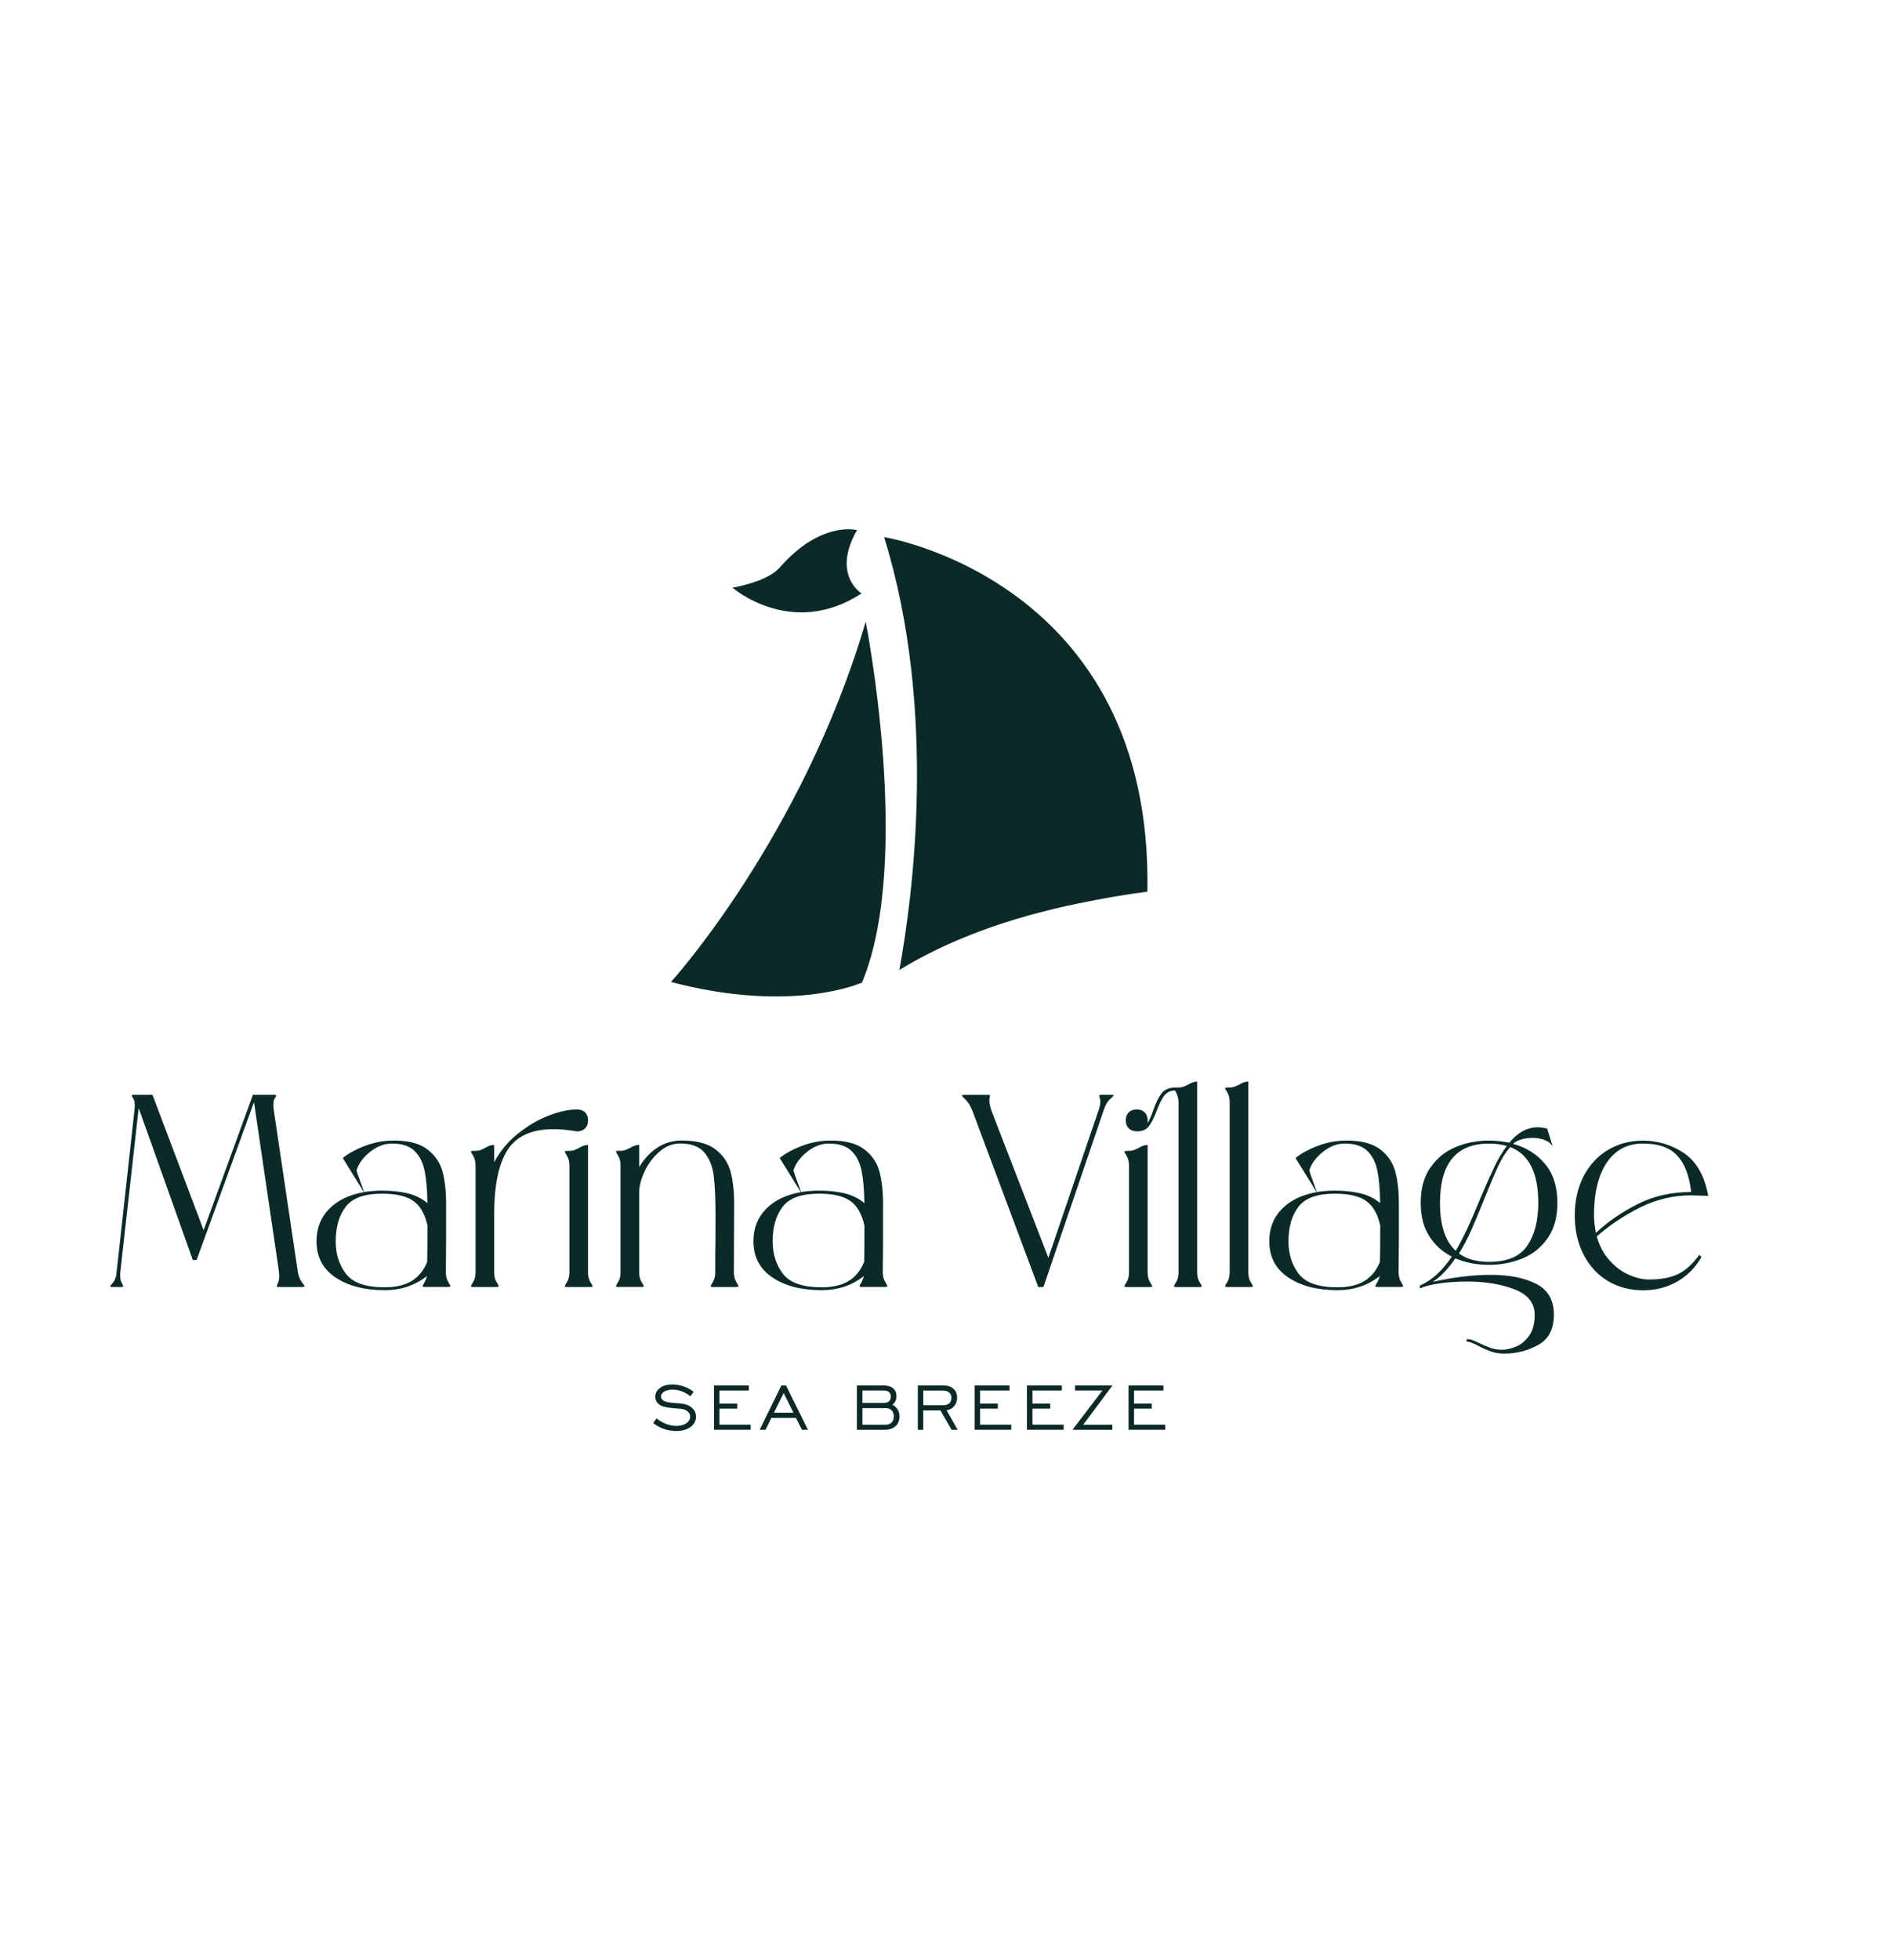 <svg width="482" height="500" viewBox="0 0 482 500" fill="none" xmlns="http://www.w3.org/2000/svg">
<path d="M166.68 362.999L167.5 361.779C168.3 362.399 169.13 362.879 170 363.209C170.87 363.539 171.72 363.699 172.57 363.699C173.62 363.699 174.47 363.479 175.12 363.029C175.77 362.589 176.1 362.019 176.1 361.319C176.1 360.769 175.87 360.309 175.4 359.949C174.93 359.589 174.28 359.379 173.46 359.309C173.26 359.289 172.97 359.269 172.6 359.249C170.74 359.119 169.47 358.899 168.8 358.589C168.27 358.339 167.87 358.009 167.6 357.609C167.33 357.209 167.19 356.759 167.19 356.259C167.19 355.349 167.6 354.599 168.41 354.009C169.22 353.419 170.28 353.129 171.58 353.129C172.52 353.129 173.45 353.289 174.37 353.599C175.29 353.909 176.16 354.369 176.99 354.979L176.17 356.149C175.47 355.589 174.74 355.169 173.97 354.879C173.2 354.599 172.41 354.449 171.6 354.449C170.75 354.449 170.04 354.619 169.49 354.949C168.94 355.279 168.66 355.699 168.66 356.199C168.66 356.399 168.7 356.579 168.79 356.739C168.88 356.899 169.02 357.059 169.2 357.199C169.66 357.549 170.67 357.769 172.21 357.869C172.92 357.909 173.47 357.959 173.86 357.999C175.01 358.129 175.92 358.499 176.59 359.109C177.26 359.719 177.59 360.469 177.59 361.359C177.59 362.419 177.13 363.289 176.21 363.969C175.29 364.649 174.09 364.999 172.6 364.999C171.47 364.999 170.42 364.839 169.46 364.509C168.49 364.179 167.57 363.679 166.7 362.999H166.68Z" fill="#0B2A27"/>
<path d="M182.18 364.699V353.379H191.08V354.679H183.58V357.999H188.11V359.299H183.58V363.389H191.54V364.689H182.18V364.699Z" fill="#0B2A27"/>
<path d="M193.83 364.699L199.38 353.379H200.55L206.16 364.699H204.63L203.09 361.649H196.84L195.34 364.699H193.83ZM197.48 360.329H202.46L199.96 355.319L197.48 360.329Z" fill="#0B2A27"/>
<path d="M218.65 364.699V353.379H225.35C226.46 353.379 227.31 353.619 227.88 354.089C228.45 354.559 228.74 355.269 228.74 356.199C228.74 356.649 228.65 357.049 228.47 357.409C228.29 357.769 228.04 358.049 227.71 358.269C228.31 358.619 228.77 359.049 229.07 359.549C229.37 360.049 229.53 360.639 229.53 361.289C229.53 362.339 229.19 363.159 228.5 363.779C227.81 364.389 226.88 364.699 225.71 364.699H218.66H218.65ZM220.06 357.849H225.47C226.06 357.849 226.52 357.719 226.83 357.439C227.14 357.169 227.3 356.779 227.3 356.279C227.3 355.749 227.15 355.349 226.84 355.079C226.54 354.809 226.08 354.679 225.46 354.679H220.05V357.849H220.06ZM220.06 363.399H225.99C226.63 363.399 227.14 363.209 227.51 362.829C227.88 362.449 228.06 361.929 228.06 361.279C228.06 360.629 227.88 360.109 227.51 359.729C227.14 359.349 226.64 359.159 225.99 359.159H220.06V363.409V363.399Z" fill="#0B2A27"/>
<path d="M234.19 364.699V353.379H240.68C241.79 353.379 242.66 353.659 243.28 354.219C243.91 354.779 244.22 355.549 244.22 356.529C244.22 357.349 243.97 358.049 243.48 358.639C242.99 359.219 242.34 359.589 241.53 359.729L244.36 364.699H242.8L239.97 359.749H235.58V364.699H234.17H234.19ZM235.6 358.429H240.59C241.3 358.429 241.84 358.269 242.2 357.959C242.57 357.649 242.75 357.179 242.75 356.579C242.75 355.979 242.57 355.519 242.2 355.189C241.83 354.859 241.32 354.689 240.66 354.689H235.59V358.429H235.6Z" fill="#0B2A27"/>
<path d="M248.68 364.699V353.379H257.58V354.679H250.08V357.999H254.61V359.299H250.08V363.389H258.04V364.689H248.68V364.699Z" fill="#0B2A27"/>
<path d="M262.04 364.699V353.379H270.94V354.679H263.44V357.999H267.97V359.299H263.44V363.389H271.4V364.689H262.04V364.699Z" fill="#0B2A27"/>
<path d="M273.65 364.699L281.29 354.679H274.3V353.379H283.86L276.39 363.399H283.82V364.699H273.66H273.65Z" fill="#0B2A27"/>
<path d="M287.96 364.699V353.379H296.86V354.679H289.36V357.999H293.89V359.299H289.36V363.389H297.32V364.689H287.96V364.699Z" fill="#0B2A27"/>
<path d="M218.67 135.219C218.67 135.219 209.54 132.679 198.95 144.759C195.66 148.509 186.9 149.889 186.9 149.889C186.9 149.889 201.96 163.029 219.83 151.369C219.83 151.369 212.15 146.609 218.67 135.229V135.219Z" fill="#0B2A27"/>
<path d="M292.77 227.43C287.3 228.13 281.46 229.13 275.25 230.42C257.17 234.13 241.92 239.8 229.49 247.4C232.85 229.05 239.31 181.11 225.59 137C225.59 137 294.26 147.94 292.77 227.43Z" fill="#0B2A27"/>
<path d="M220.89 158.559C220.89 158.559 232.98 219.579 219.94 250.619C219.94 250.619 202.37 258.689 171.21 250.469C171.21 250.469 204.71 213.569 220.9 158.559H220.89Z" fill="#0B2A27"/>
<path d="M71.16 328.29C70.79 328.29 70.61 328.22 70.61 328.08C70.61 327.94 70.74 327.61 70.99 327.08C71.24 326.55 71.3 325.59 71.16 324.21L64.81 281.12L50.17 321.38H49.2L35.39 282.64L30.69 324.56C30.6 325.66 30.7 326.51 31 327.08C31.3 327.66 31.45 327.99 31.45 328.08C31.45 328.17 31.37 328.23 31.21 328.25C31.05 328.27 30.89 328.28 30.73 328.28H28.69C28.32 328.28 28.14 328.21 28.14 328.07C28.14 327.98 28.35 327.7 28.76 327.24C29.17 326.78 29.47 326.13 29.66 325.31L34.36 282.7C34.45 281.55 34.35 280.74 34.05 280.28C33.75 279.82 33.6 279.54 33.6 279.45C33.6 279.36 33.68 279.3 33.84 279.28C34 279.26 34.16 279.25 34.32 279.25H38.91L51.96 313.78L64.53 279.25H69.92C70.29 279.25 70.47 279.32 70.47 279.46C70.47 279.55 70.33 279.82 70.06 280.25C69.78 280.69 69.69 281.48 69.78 282.63L76 324.48C76.23 325.63 76.58 326.49 77.04 327.07C77.5 327.65 77.73 327.98 77.73 328.07C77.73 328.16 77.65 328.22 77.49 328.24C77.33 328.26 77.17 328.27 77.01 328.27H71.17L71.16 328.29Z" fill="#0B2A27"/>
<path d="M92.97 292.338C95.32 291.398 97.85 290.918 100.57 290.918C104.3 290.918 107.14 291.678 109.1 293.198C111.06 294.718 112.33 296.618 112.93 298.898C113.53 301.178 113.83 303.878 113.83 307.008V316.188L113.76 324.748C113.81 325.618 114.01 326.368 114.38 326.988C114.75 327.608 114.93 327.968 114.93 328.058C114.93 328.148 114.85 328.208 114.69 328.228C114.53 328.248 114.37 328.258 114.21 328.258H108.37C108 328.258 107.82 328.188 107.82 328.048C107.82 327.958 107.97 327.658 108.27 327.148C108.57 326.638 108.79 326.088 108.93 325.488C105.89 327.878 102.3 329.078 98.16 329.078C93 329.078 88.81 327.998 85.59 325.828C82.37 323.668 80.76 320.578 80.76 316.578C80.76 313.258 81.84 310.508 84.01 308.328C86.17 306.138 89.12 304.728 92.85 304.078L87.46 295.378C88.79 294.268 90.64 293.248 92.98 292.308L92.97 292.338ZM88.27 324.898C90.02 327.198 93.31 328.348 98.15 328.348C101 328.348 103.31 327.808 105.06 326.728C106.81 325.648 108.12 324.028 109 321.858C109.05 320.108 109.07 317.028 109.07 312.608C108.42 309.658 107.23 307.568 105.48 306.328C103.73 305.088 101.06 304.468 97.47 304.468C93 304.468 89.92 305.568 88.22 307.788C86.52 309.998 85.66 312.948 85.66 316.628C85.66 319.848 86.53 322.618 88.28 324.918L88.27 324.898ZM91.38 299.828C91.84 301.118 92.35 302.518 92.9 304.038C94.51 303.808 96.03 303.688 97.46 303.688C99.81 303.688 101.95 303.908 103.88 304.348C105.81 304.788 107.54 305.628 109.06 306.868C109.01 303.458 108.77 300.698 108.33 298.578C107.89 296.458 107.03 294.778 105.74 293.538C104.45 292.298 102.54 291.678 100.01 291.678C98.08 291.678 96.22 292.378 94.45 293.788C92.68 295.198 91.51 296.768 90.96 298.518L91.37 299.828H91.38Z" fill="#0B2A27"/>
<path d="M132.27 289.06C134.83 287.03 137.45 285.51 140.14 284.5C142.83 283.49 145.19 282.98 147.22 282.98C148.09 282.98 148.78 283.23 149.29 283.74C149.8 284.25 150.05 284.91 150.05 285.74C150.05 286.61 149.8 287.31 149.29 287.81C148.78 288.32 148.12 288.57 147.29 288.57C146.97 288.57 146.62 288.52 146.25 288.43C144.45 288.15 142.77 288.02 141.21 288.02C135.64 288.02 131.73 289.8 129.47 293.37C127.21 296.94 126.09 302.43 126.09 309.84V324.48C126.09 325.49 126.29 326.32 126.68 326.97C127.07 327.62 127.27 327.98 127.27 328.07C127.27 328.16 127.19 328.22 127.03 328.24C126.87 328.26 126.71 328.27 126.55 328.27H120.71C120.34 328.27 120.16 328.2 120.16 328.06C120.16 327.97 120.36 327.6 120.75 326.96C121.14 326.32 121.34 325.49 121.34 324.47V297.33C121.34 296.32 121.14 295.49 120.75 294.84C120.36 294.2 120.16 293.83 120.16 293.74C120.16 293.65 120.24 293.59 120.4 293.57C120.56 293.55 120.72 293.54 120.88 293.54H121.33C121.93 293.54 122.47 293.43 122.95 293.19C123.43 292.96 123.72 292.82 123.81 292.78C124.64 292.27 125.4 292.02 126.09 292.02V296.44C127.65 293.54 129.72 291.08 132.27 289.05V289.06ZM144.7 326.97C145.09 326.33 145.29 325.5 145.29 324.48V297.34C145.29 296.33 145.09 295.5 144.7 294.85C144.31 294.21 144.11 293.84 144.11 293.75C144.11 293.66 144.19 293.6 144.35 293.58C144.51 293.56 144.67 293.55 144.83 293.55H145.28C145.88 293.55 146.42 293.44 146.9 293.2C147.38 292.97 147.67 292.83 147.76 292.79C148.59 292.28 149.35 292.03 150.04 292.03V324.49C150.04 325.5 150.24 326.33 150.63 326.98C151.02 327.63 151.22 327.99 151.22 328.08C151.22 328.17 151.14 328.23 150.98 328.25C150.82 328.27 150.66 328.28 150.5 328.28H144.66C144.29 328.28 144.11 328.21 144.11 328.07C144.11 327.98 144.31 327.61 144.7 326.97Z" fill="#0B2A27"/>
<path d="M174.07 290.918C177.8 290.918 180.64 291.678 182.6 293.198C184.56 294.718 185.83 296.618 186.43 298.898C187.03 301.178 187.33 303.878 187.33 307.008L187.26 324.758C187.31 325.628 187.51 326.378 187.88 326.998C188.25 327.618 188.43 327.978 188.43 328.068C188.43 328.158 188.35 328.218 188.19 328.238C188.03 328.258 187.87 328.268 187.71 328.268H182.5V319.978C182.55 318.458 182.57 315.078 182.57 309.828C182.57 305.498 182.41 302.138 182.09 299.748C181.77 297.358 180.96 295.408 179.67 293.908C178.38 292.408 176.33 291.668 173.52 291.668C171.63 291.668 169.89 292.348 168.31 293.708C166.72 295.068 165.45 296.738 164.51 298.718C163.57 300.698 163.09 302.538 163.09 304.238V324.468C163.09 325.478 163.29 326.308 163.68 326.958C164.07 327.608 164.27 327.968 164.27 328.058C164.27 328.148 164.19 328.208 164.03 328.228C163.87 328.248 163.71 328.258 163.55 328.258H157.71C157.34 328.258 157.16 328.188 157.16 328.048C157.16 327.958 157.36 327.588 157.75 326.948C158.14 326.308 158.34 325.478 158.34 324.458V297.318C158.34 296.308 158.14 295.478 157.75 294.828C157.36 294.188 157.16 293.818 157.16 293.728C157.16 293.638 157.24 293.578 157.4 293.558C157.56 293.538 157.72 293.528 157.88 293.528H158.33C158.93 293.528 159.47 293.418 159.95 293.178C160.43 292.948 160.72 292.808 160.81 292.768C161.64 292.258 162.4 292.008 163.09 292.008V297.668C165.9 293.158 169.56 290.898 174.07 290.898V290.918ZM181.91 326.968C182.3 326.328 182.5 325.498 182.5 324.478V328.278H181.88C181.51 328.278 181.33 328.208 181.33 328.068C181.33 327.978 181.53 327.608 181.92 326.968H181.91Z" fill="#0B2A27"/>
<path d="M204.46 292.338C206.81 291.398 209.34 290.918 212.06 290.918C215.79 290.918 218.63 291.678 220.59 293.198C222.55 294.718 223.82 296.618 224.42 298.898C225.02 301.178 225.32 303.878 225.32 307.008V316.188L225.25 324.748C225.3 325.618 225.5 326.368 225.87 326.988C226.24 327.608 226.42 327.968 226.42 328.058C226.42 328.148 226.34 328.208 226.18 328.228C226.02 328.248 225.86 328.258 225.7 328.258H219.86C219.49 328.258 219.31 328.188 219.31 328.048C219.31 327.958 219.46 327.658 219.76 327.148C220.06 326.638 220.28 326.088 220.42 325.488C217.38 327.878 213.79 329.078 209.65 329.078C204.49 329.078 200.3 327.998 197.08 325.828C193.86 323.668 192.25 320.578 192.25 316.578C192.25 313.258 193.33 310.508 195.5 308.328C197.66 306.138 200.61 304.728 204.34 304.078L198.95 295.378C200.28 294.268 202.13 293.248 204.47 292.308L204.46 292.338ZM199.77 324.898C201.52 327.198 204.81 328.348 209.65 328.348C212.5 328.348 214.81 327.808 216.56 326.728C218.31 325.648 219.62 324.028 220.5 321.858C220.55 320.108 220.57 317.028 220.57 312.608C219.92 309.658 218.73 307.568 216.98 306.328C215.23 305.088 212.56 304.468 208.97 304.468C204.5 304.468 201.42 305.568 199.72 307.788C198.02 309.998 197.16 312.948 197.16 316.628C197.16 319.848 198.03 322.618 199.78 324.918L199.77 324.898ZM202.88 299.828C203.34 301.118 203.85 302.518 204.4 304.038C206.01 303.808 207.53 303.688 208.96 303.688C211.31 303.688 213.45 303.908 215.38 304.348C217.31 304.788 219.04 305.628 220.56 306.868C220.51 303.458 220.27 300.698 219.83 298.578C219.39 296.458 218.53 294.778 217.24 293.538C215.95 292.298 214.04 291.678 211.51 291.678C209.58 291.678 207.72 292.378 205.95 293.788C204.18 295.198 203.01 296.768 202.46 298.518L202.87 299.828H202.88Z" fill="#0B2A27"/>
<path d="M252.04 279.25C252.41 279.25 252.59 279.32 252.59 279.46C252.59 279.55 252.57 279.71 252.52 279.94C252.47 280.17 252.45 280.42 252.45 280.7C252.45 281.48 252.66 282.43 253.07 283.53L267.5 320.82L280.48 282.7C280.66 282.1 280.76 281.55 280.76 281.04C280.76 280.67 280.71 280.34 280.62 280.04C280.53 279.74 280.48 279.55 280.48 279.45C280.48 279.35 280.56 279.3 280.72 279.28C280.88 279.26 281.04 279.25 281.2 279.25H283.58C283.95 279.25 284.13 279.32 284.13 279.46C284.13 279.55 283.83 279.85 283.23 280.36C282.63 280.87 282.1 281.79 281.64 283.12L266.24 328.29H264.93L248.15 283.4C247.64 282.11 247.07 281.16 246.42 280.53C245.77 279.91 245.45 279.55 245.45 279.46C245.45 279.37 245.53 279.31 245.69 279.29C245.85 279.27 246.01 279.26 246.17 279.26H252.01L252.04 279.25Z" fill="#0B2A27"/>
<path d="M287.49 326.971C287.88 326.331 288.08 325.501 288.08 324.481V297.341C288.08 296.331 287.88 295.501 287.49 294.851C287.1 294.211 286.9 293.841 286.9 293.751C286.9 293.661 286.98 293.601 287.14 293.581C287.3 293.561 287.46 293.551 287.62 293.551H288.07C288.67 293.551 289.21 293.441 289.69 293.201C290.17 292.971 290.46 292.831 290.55 292.791C291.38 292.281 292.14 292.031 292.83 292.031V324.491C292.83 325.501 293.03 326.331 293.42 326.981C293.81 327.631 294.01 327.991 294.01 328.081C294.01 328.171 293.93 328.231 293.77 328.251C293.61 328.271 293.45 328.281 293.29 328.281H287.45C287.08 328.281 286.9 328.211 286.9 328.071C286.9 327.981 287.1 327.611 287.49 326.971ZM288.01 283.741C288.52 283.231 289.21 282.981 290.08 282.981C290.91 282.981 291.58 283.231 292.08 283.741C292.59 284.251 292.84 284.911 292.84 285.741C292.84 286.061 292.82 286.321 292.77 286.501C293.28 285.761 293.78 284.641 294.29 283.121C294.93 281.281 295.62 279.871 296.36 278.911C297.1 277.941 298.25 277.441 299.81 277.391H300.71C301.31 277.391 301.85 277.281 302.33 277.041C302.81 276.811 303.1 276.671 303.19 276.631C304.02 276.121 304.78 275.871 305.47 275.871V324.491C305.47 325.501 305.67 326.331 306.06 326.981C306.45 327.631 306.65 327.991 306.65 328.081C306.65 328.171 306.57 328.231 306.41 328.251C306.25 328.271 306.09 328.281 305.93 328.281H300.09C299.72 328.281 299.54 328.211 299.54 328.071C299.54 327.981 299.74 327.611 300.13 326.971C300.52 326.331 300.72 325.501 300.72 324.481V281.181C300.72 280.121 300.42 279.111 299.82 278.141C298.58 278.191 297.63 278.661 296.99 279.561C296.35 280.461 295.72 281.741 295.12 283.391C294.48 285.091 293.82 286.381 293.15 287.261C292.48 288.131 291.48 288.571 290.15 288.571C289.27 288.571 288.57 288.321 288.04 287.811C287.51 287.301 287.25 286.611 287.25 285.741C287.25 284.911 287.5 284.241 288.01 283.741Z" fill="#0B2A27"/>
<path d="M319.11 326.969C319.5 327.619 319.7 327.979 319.7 328.069C319.7 328.159 319.62 328.219 319.46 328.239C319.3 328.259 319.14 328.269 318.98 328.269H313.14C312.77 328.269 312.59 328.199 312.59 328.059C312.59 327.969 312.78 327.599 313.18 326.959C313.57 326.319 313.77 325.489 313.77 324.469V281.169C313.77 280.159 313.57 279.329 313.18 278.679C312.79 278.039 312.59 277.669 312.59 277.579C312.59 277.489 312.67 277.429 312.83 277.409C312.99 277.389 313.15 277.379 313.31 277.379H313.76C314.36 277.379 314.9 277.269 315.38 277.029C315.86 276.799 316.15 276.659 316.24 276.619C317.07 276.109 317.83 275.859 318.52 275.859V324.479C318.52 325.489 318.72 326.319 319.11 326.969Z" fill="#0B2A27"/>
<path d="M336.08 292.338C338.43 291.398 340.96 290.918 343.68 290.918C347.41 290.918 350.25 291.678 352.21 293.198C354.17 294.718 355.44 296.618 356.04 298.898C356.64 301.178 356.94 303.878 356.94 307.008V316.188L356.87 324.748C356.92 325.618 357.12 326.368 357.49 326.988C357.86 327.608 358.04 327.968 358.04 328.058C358.04 328.148 357.96 328.208 357.8 328.228C357.64 328.248 357.48 328.258 357.32 328.258H351.48C351.11 328.258 350.93 328.188 350.93 328.048C350.93 327.958 351.08 327.658 351.38 327.148C351.68 326.638 351.9 326.088 352.04 325.488C349 327.878 345.41 329.078 341.27 329.078C336.11 329.078 331.92 327.998 328.7 325.828C325.48 323.668 323.87 320.578 323.87 316.578C323.87 313.258 324.95 310.508 327.12 308.328C329.28 306.138 332.23 304.728 335.96 304.078L330.57 295.378C331.9 294.268 333.75 293.248 336.09 292.308L336.08 292.338ZM331.38 324.898C333.13 327.198 336.42 328.348 341.26 328.348C344.11 328.348 346.42 327.808 348.17 326.728C349.92 325.648 351.23 324.028 352.11 321.858C352.16 320.108 352.18 317.028 352.18 312.608C351.54 309.658 350.34 307.568 348.59 306.328C346.84 305.088 344.17 304.468 340.58 304.468C336.11 304.468 333.03 305.568 331.33 307.788C329.63 309.998 328.77 312.948 328.77 316.628C328.77 319.848 329.64 322.618 331.39 324.918L331.38 324.898ZM334.49 299.828C334.95 301.118 335.46 302.518 336.01 304.038C337.62 303.808 339.14 303.688 340.57 303.688C342.92 303.688 345.06 303.908 346.99 304.348C348.92 304.788 350.65 305.628 352.17 306.868C352.12 303.458 351.88 300.698 351.45 298.578C351.01 296.458 350.15 294.778 348.86 293.538C347.57 292.298 345.66 291.678 343.13 291.678C341.2 291.678 339.34 292.378 337.57 293.788C335.8 295.198 334.63 296.768 334.08 298.518L334.49 299.828Z" fill="#0B2A27"/>
<path d="M364.98 297.831C366.61 295.441 368.76 293.691 371.4 292.581C374.05 291.481 376.89 290.921 379.93 290.921C381.54 290.921 383.27 291.101 385.11 291.471C387.27 288.851 389.69 287.531 392.36 287.531C393.05 287.531 393.86 287.651 394.78 287.881L396.23 292.511C395.86 291.771 395.19 291.211 394.23 290.821C393.26 290.431 392.2 290.231 391.05 290.231C390.08 290.231 389.15 290.361 388.25 290.611C387.35 290.861 386.63 291.241 386.07 291.751C389.43 292.671 392.16 294.391 394.25 296.901C396.34 299.411 397.39 302.711 397.39 306.811C397.39 310.451 396.56 313.451 394.9 315.821C393.24 318.191 391.09 319.921 388.44 321.001C385.79 322.081 382.95 322.621 379.91 322.621C376.87 322.621 373.88 322.071 371.35 320.961C369.46 323.721 367.53 325.721 365.55 326.971C370.89 325.771 375.86 325.171 380.47 325.171C385.08 325.171 389.01 325.941 392 327.481C394.99 329.021 396.49 331.631 396.49 335.321C396.49 339.011 395.15 341.581 392.48 343.051C389.81 344.521 386.96 345.261 383.92 345.261C382.63 345.261 381.49 345.091 380.5 344.741C379.51 344.391 378.39 343.901 377.15 343.251C375.81 342.511 374.85 342.171 374.25 342.211V341.591C374.66 341.541 375.16 341.621 375.73 341.831C376.31 342.041 376.89 342.301 377.49 342.621C378.6 343.131 379.57 343.531 380.43 343.831C381.28 344.131 382.19 344.281 383.16 344.281C384.36 344.281 385.6 344.001 386.89 343.451C388.18 342.901 389.28 341.961 390.21 340.651C391.13 339.341 391.59 337.581 391.59 335.371C391.59 332.381 389.89 330.211 386.48 328.881C383.07 327.551 379 326.881 374.26 326.881C371.77 326.881 369.45 327.041 367.28 327.361C365.11 327.681 363.55 328.071 362.58 328.531L362.3 328.601V327.911C365.34 326.581 368.05 324.111 370.45 320.521C368.01 319.281 366.08 317.521 364.65 315.241C363.22 312.961 362.51 310.141 362.51 306.781C362.51 303.191 363.33 300.201 364.96 297.801L364.98 297.831ZM371.44 319.031C373.19 316.131 375.24 311.781 377.59 305.981C379.15 302.301 380.41 299.481 381.35 297.521C382.29 295.561 383.34 293.831 384.49 292.311C383.2 291.901 381.68 291.691 379.93 291.691C371.6 291.691 367.43 296.731 367.43 306.811C367.43 312.521 368.76 316.591 371.44 319.031ZM379.94 321.861C384.59 321.861 387.85 320.481 389.71 317.721C391.57 314.961 392.51 311.321 392.51 306.811C392.51 299.121 390.12 294.381 385.33 292.581C384.18 293.921 383.15 295.551 382.26 297.481C381.36 299.411 380.18 302.221 378.7 305.911C377.46 309.001 376.36 311.611 375.42 313.751C374.48 315.891 373.43 317.881 372.28 319.721C374.21 321.151 376.77 321.861 379.95 321.861H379.94Z" fill="#0B2A27"/>
<path d="M427.99 326.867C425.41 328.367 422.49 329.107 419.22 329.107C415.95 329.107 412.87 328.318 410.24 326.728C407.62 325.138 405.55 322.897 404.06 319.997C402.56 317.097 401.82 313.757 401.82 309.987C401.82 306.217 402.57 302.947 404.06 300.047C405.56 297.147 407.63 294.898 410.28 293.318C412.93 291.728 415.91 290.938 419.22 290.938C423.04 290.938 426.54 292.007 429.72 294.147C432.9 296.287 434.94 299.917 435.87 305.027L431.59 304.888C426.99 304.888 422.64 305.917 418.54 307.957C414.44 310.007 410.74 312.478 407.42 315.378C408.11 317.768 409.19 319.797 410.67 321.457C412.14 323.117 413.79 324.347 415.61 325.147C417.43 325.957 419.17 326.357 420.82 326.357C423.77 326.357 426.2 325.908 428.11 325.008C430.02 324.108 431.85 322.468 433.6 320.068L434.15 320.617C432.63 323.287 430.58 325.367 428 326.867H427.99ZM407.21 314.467C410.2 311.657 413.74 309.217 417.81 307.147C421.88 305.077 426.45 304.038 431.52 304.038C431.06 299.938 429.89 296.858 428 294.788C426.11 292.718 423.19 291.677 419.23 291.677C415.27 291.677 412.2 293.288 410.01 296.508C407.82 299.728 406.73 304.218 406.73 309.978C406.73 311.358 406.89 312.857 407.21 314.467Z" fill="#0B2A27"/>
</svg>
